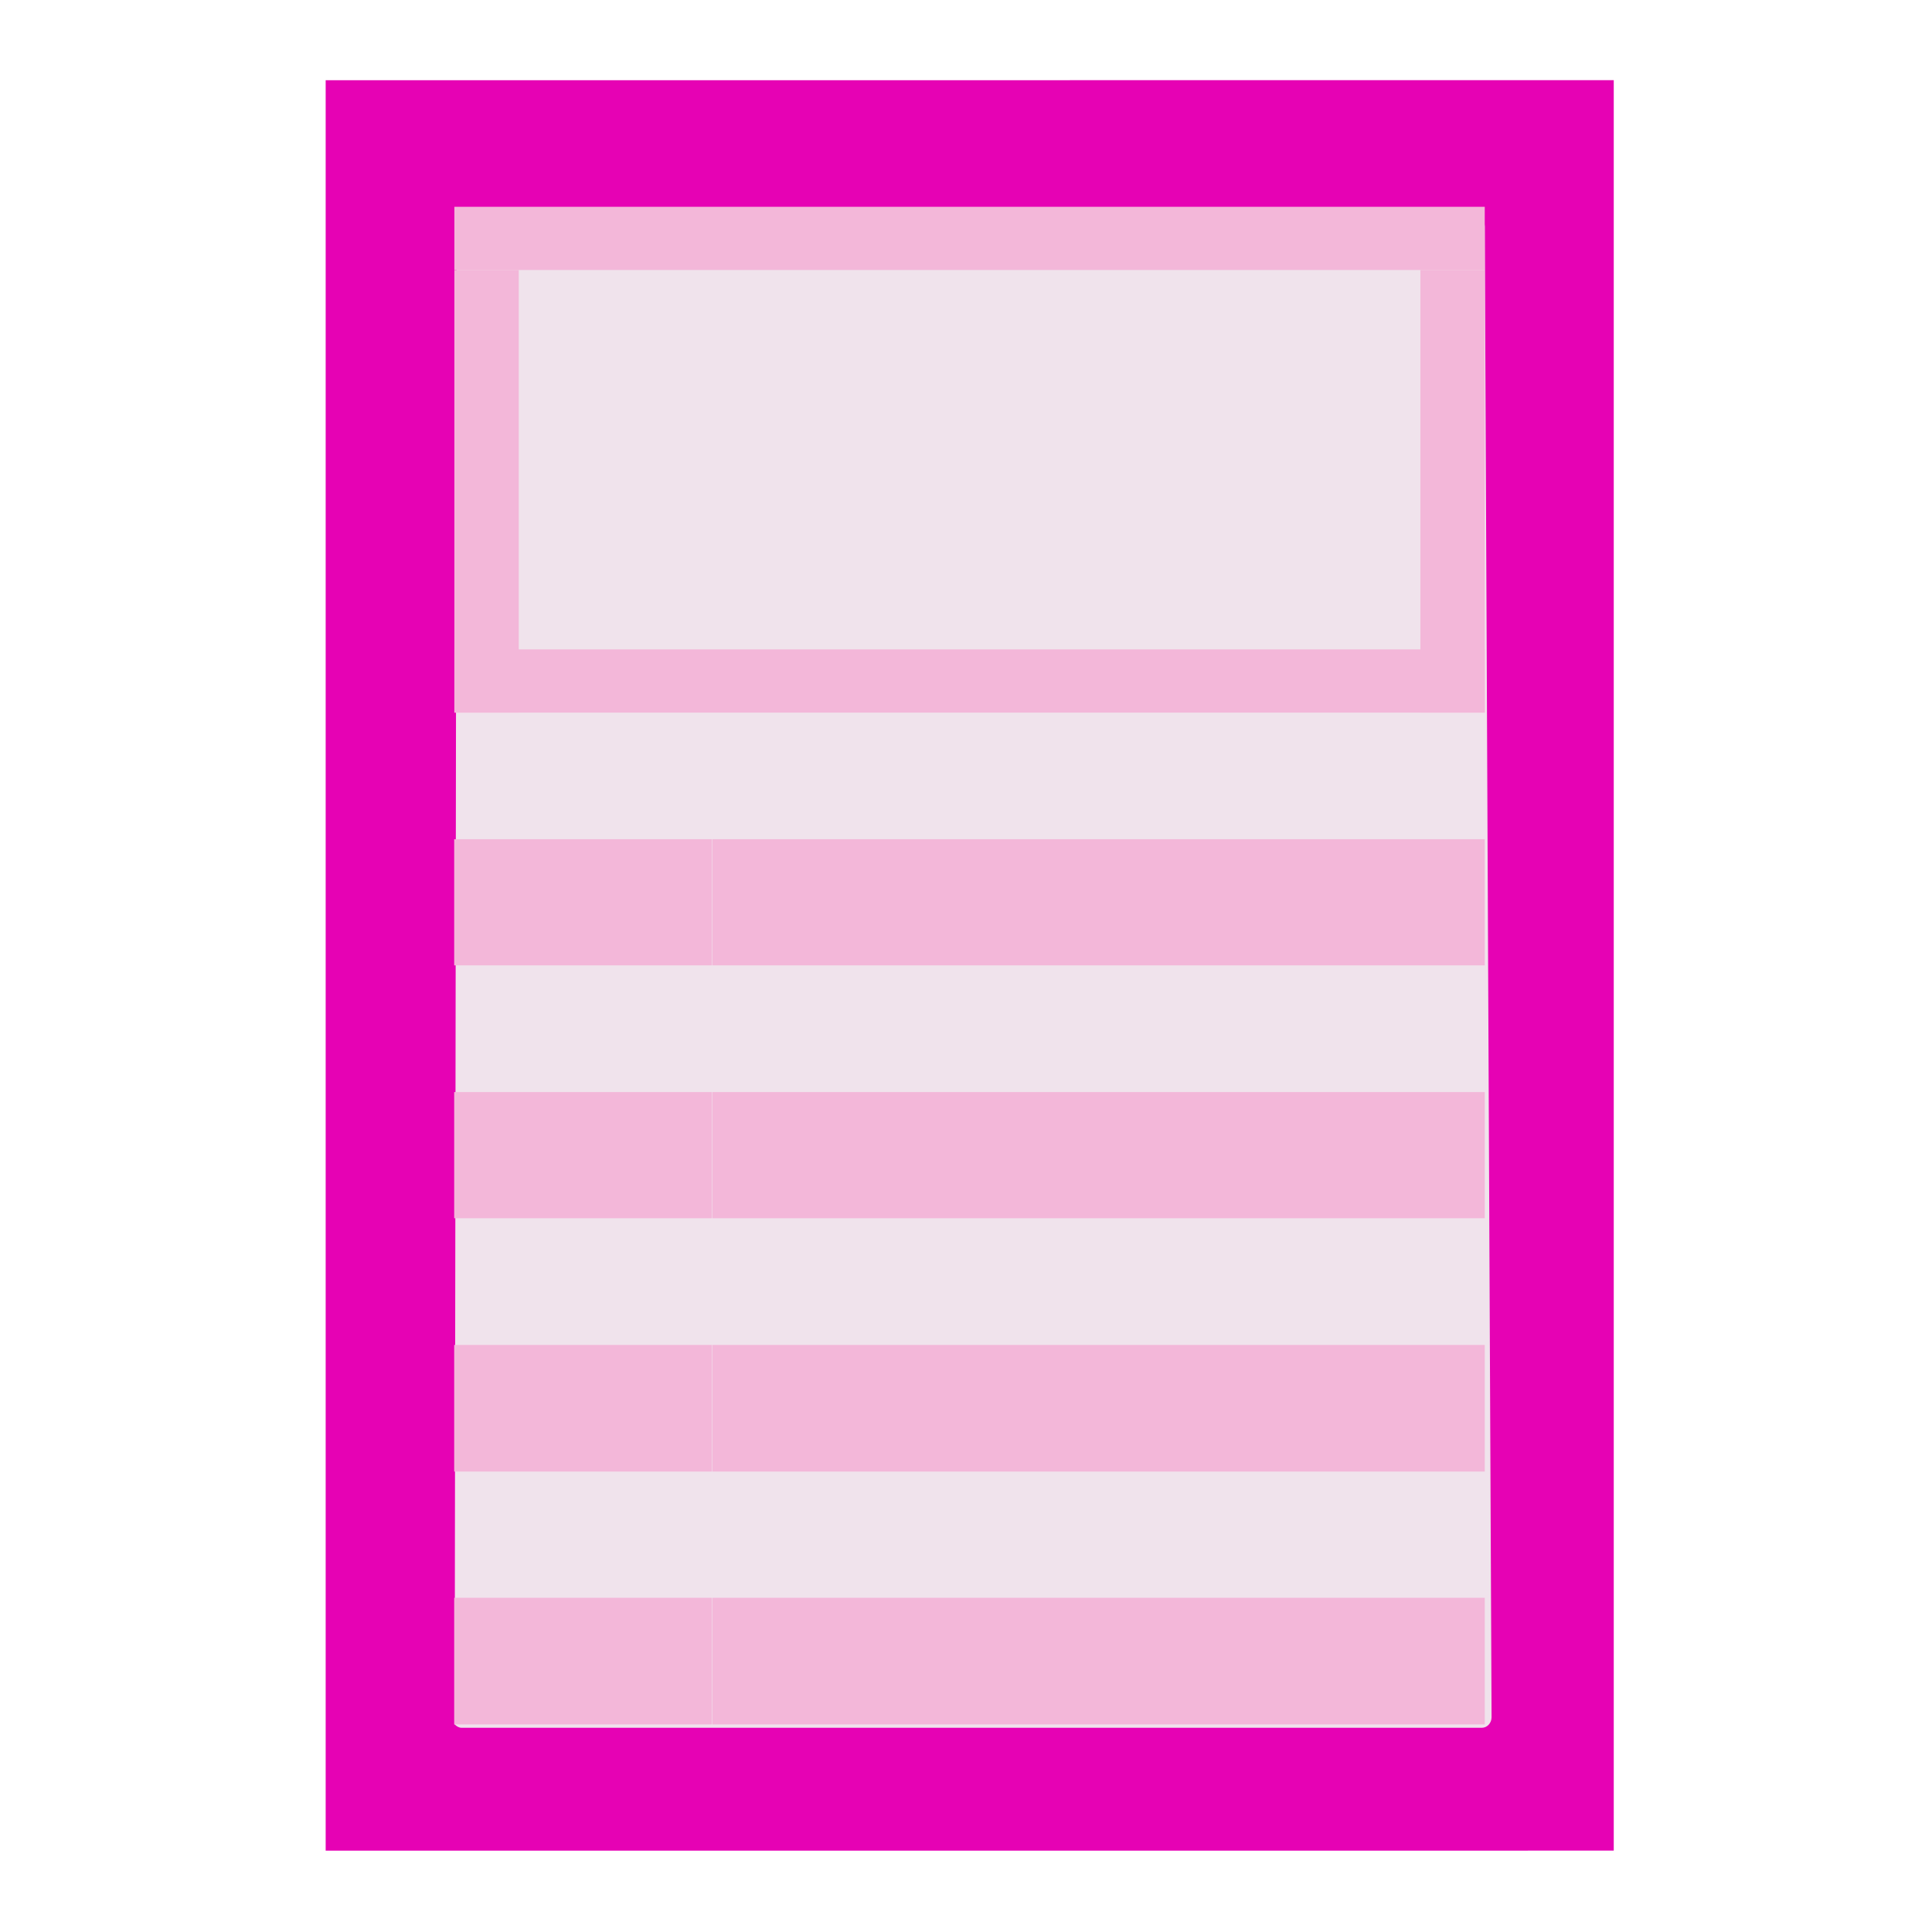 <?xml version="1.0" encoding="UTF-8" standalone="no"?>
<svg
   xmlns:dc="http://purl.org/dc/elements/1.1/"
   xmlns:cc="http://creativecommons.org/ns#"
   xmlns:rdf="http://www.w3.org/1999/02/22-rdf-syntax-ns#"
   xmlns:svg="http://www.w3.org/2000/svg"
   xmlns="http://www.w3.org/2000/svg"
   xmlns:sodipodi="http://sodipodi.sourceforge.net/DTD/sodipodi-0.dtd"
   xmlns:inkscape="http://www.inkscape.org/namespaces/inkscape"
   height="24"
   viewBox="0 0 6.35 6.35"
   width="24"
   version="1.1"
   id="svg72"
   sodipodi:docname="lc_notesmode.svg"
   inkscape:version="0.92.4 (unknown)"
   inkscape:export-filename="/home/annisaauliarasyidah/Desktop/4_242 (aulia)/lc 222/lc_notesmode.png"
   inkscape:export-xdpi="96"
   inkscape:export-ydpi="96">
  <defs
     id="defs76" />
  <sodipodi:namedview
     pagecolor="#ffffff"
     bordercolor="#666666"
     borderopacity="1"
     objecttolerance="10"
     gridtolerance="10"
     guidetolerance="10"
     inkscape:pageopacity="0"
     inkscape:pageshadow="2"
     inkscape:window-width="1366"
     inkscape:window-height="707"
     id="namedview74"
     showgrid="true"
     inkscape:zoom="22.081895"
     inkscape:cx="11.9093"
     inkscape:cy="8"
     inkscape:window-x="0"
     inkscape:window-y="0"
     inkscape:window-maximized="1"
     inkscape:current-layer="svg72"
     inkscape:snap-global="false">
    <inkscape:grid
       type="xygrid"
       id="grid855" />
  </sodipodi:namedview>
  <filter
     id="a"
     height="1.026"
     width="1.022"
     x="-0.011"
     y="-0.013"
     style="color-interpolation-filters:sRGB">
    <feGaussianBlur
       stdDeviation=".12"
       id="feGaussianBlur2" />
  </filter>
  <filter
     id="b"
     height="1.132"
     width="1.11"
     x="-0.055"
     y="-0.066"
     style="color-interpolation-filters:sRGB">
    <feGaussianBlur
       stdDeviation=".6"
       id="feGaussianBlur5" />
  </filter>
  <filter
     id="c"
     height="1.053"
     width="1.044"
     x="-0.022"
     y="-0.026"
     style="color-interpolation-filters:sRGB">
    <feGaussianBlur
       stdDeviation=".24"
       id="feGaussianBlur8" />
  </filter>
  <radialGradient
     id="d"
     cx="138.808"
     cy="139.87"
     gradientTransform="matrix(-0.032,0,0,-0.033,3.966,4.229)"
     gradientUnits="userSpaceOnUse"
     r="139.559">
    <stop
       offset="0"
       stop-color="#3e3e3e"
       id="stop11" />
    <stop
       offset=".015"
       stop-color="#505050"
       id="stop13" />
    <stop
       offset=".056"
       stop-color="#7e7e7e"
       id="stop15" />
    <stop
       offset=".136"
       stop-color="#c6c6c6"
       id="stop17" />
    <stop
       offset=".21"
       stop-color="#f1f1f1"
       id="stop19" />
    <stop
       offset=".243"
       stop-color="#fcfcfc"
       id="stop21" />
    <stop
       offset=".272"
       stop-color="#fff"
       id="stop23" />
  </radialGradient>
  <radialGradient
     id="e"
     cx="106.642"
     cy="109.879"
     gradientTransform="matrix(0,0.022,-0.024,0,3.828,1.615)"
     gradientUnits="userSpaceOnUse"
     r="139.559">
    <stop
       offset="0"
       stop-color="#c3c5c6"
       id="stop26" />
    <stop
       offset=".114"
       stop-color="#e5e5e5"
       id="stop28" />
    <stop
       offset=".203"
       stop-color="#ececec"
       id="stop30" />
    <stop
       offset=".422"
       stop-color="#fafafa"
       id="stop32" />
    <stop
       offset=".695"
       stop-color="#fff"
       id="stop34" />
    <stop
       offset=".893"
       stop-color="#fafafa"
       id="stop36" />
    <stop
       offset=".992"
       stop-color="#ebecec"
       id="stop38" />
    <stop
       offset="1"
       stop-color="#e1e2e3"
       id="stop40" />
  </radialGradient>
  <linearGradient
     id="f"
     gradientTransform="matrix(-0.033,0,0,0.033,3.969,0.265)"
     gradientUnits="userSpaceOnUse"
     x1="69.715"
     x2="69.715"
     y1="88.025"
     y2="-32.022">
    <stop
       offset="0"
       stop-color="#9c9c9c"
       id="stop43" />
    <stop
       offset="1"
       stop-color="#9c9c9c"
       stop-opacity="0"
       id="stop45" />
  </linearGradient>
  <g
     id="g853"
     transform="matrix(1.6,0,0,1.571,-0.2,-3.477)"
     style="stroke-width:0.631">
    <path
       d="M 3.44,6.085 V 2.381 l -2.646,1.75e-5 v 3.704 z"
       id="path54"
       style="fill:#e602b4;stroke-width:0.021"
       inkscape:connector-curvature="0" />
    <path
       d="m 3.175,2.687 c 0,-0.012 -0.009,-0.022 -0.02,-0.022 l -2.072,0.008 c -0.011,0 -0.02,0.01 -0.02,0.022 l -0.004,3.126 c 0.004,0.004 0.009,0.007 0.014,0.007 h 2.096 c 0.011,0 0.02,-0.01 0.02,-0.022 z"
       id="path56"
       style="fill:#f0e3ec;stroke-width:0.015"
       inkscape:connector-curvature="0" />
    <g
       transform="matrix(0.125,0,0,0.125,0,-30.775)"
       id="g66"
       style="fill:#f3b7d9;stroke-width:0.631">
      <path
         style="fill:#f3b7d9;stroke-width:0.631"
         d="m 25.4,267.367 v 1.058 H 8.467 v -1.058 z"
         id="path58"
         inkscape:connector-curvature="0" />
      <path
         style="fill:#f3b7d9;stroke-width:0.631"
         d="m 24.342,268.425 h 1.058 v 7.408 h -1.058 z"
         id="path60"
         inkscape:connector-curvature="0" />
      <path
         style="fill:#f3b7d9;stroke-width:0.631"
         d="m 8.467,268.425 h 1.058 v 7.408 h -1.058 z"
         id="path62"
         inkscape:connector-curvature="0" />
      <path
         style="fill:#f3b7d9;stroke-width:0.631"
         d="m 25.4,274.775 v 1.058 H 8.467 v -1.058 z"
         id="path64"
         inkscape:connector-curvature="0" />
    </g>
    <path
       d="M 3.175,3.969 V 4.233 H 1.587 V 3.969 Z m -1.587,0 V 4.233 H 1.058 V 3.969 Z M 3.175,4.498 V 4.762 H 1.587 V 4.498 Z m -1.587,0 V 4.762 H 1.058 V 4.498 Z M 3.175,5.027 V 5.292 H 1.587 V 5.027 Z m -1.587,0 V 5.292 H 1.058 V 5.027 Z M 3.175,5.556 V 5.821 H 1.587 V 5.556 Z m -1.587,0 V 5.821 H 1.058 V 5.556 Z"
       id="path68"
       style="fill:#f3b7d9;fill-rule:evenodd;stroke-width:0.079"
       inkscape:connector-curvature="0" />
  </g>
</svg>
